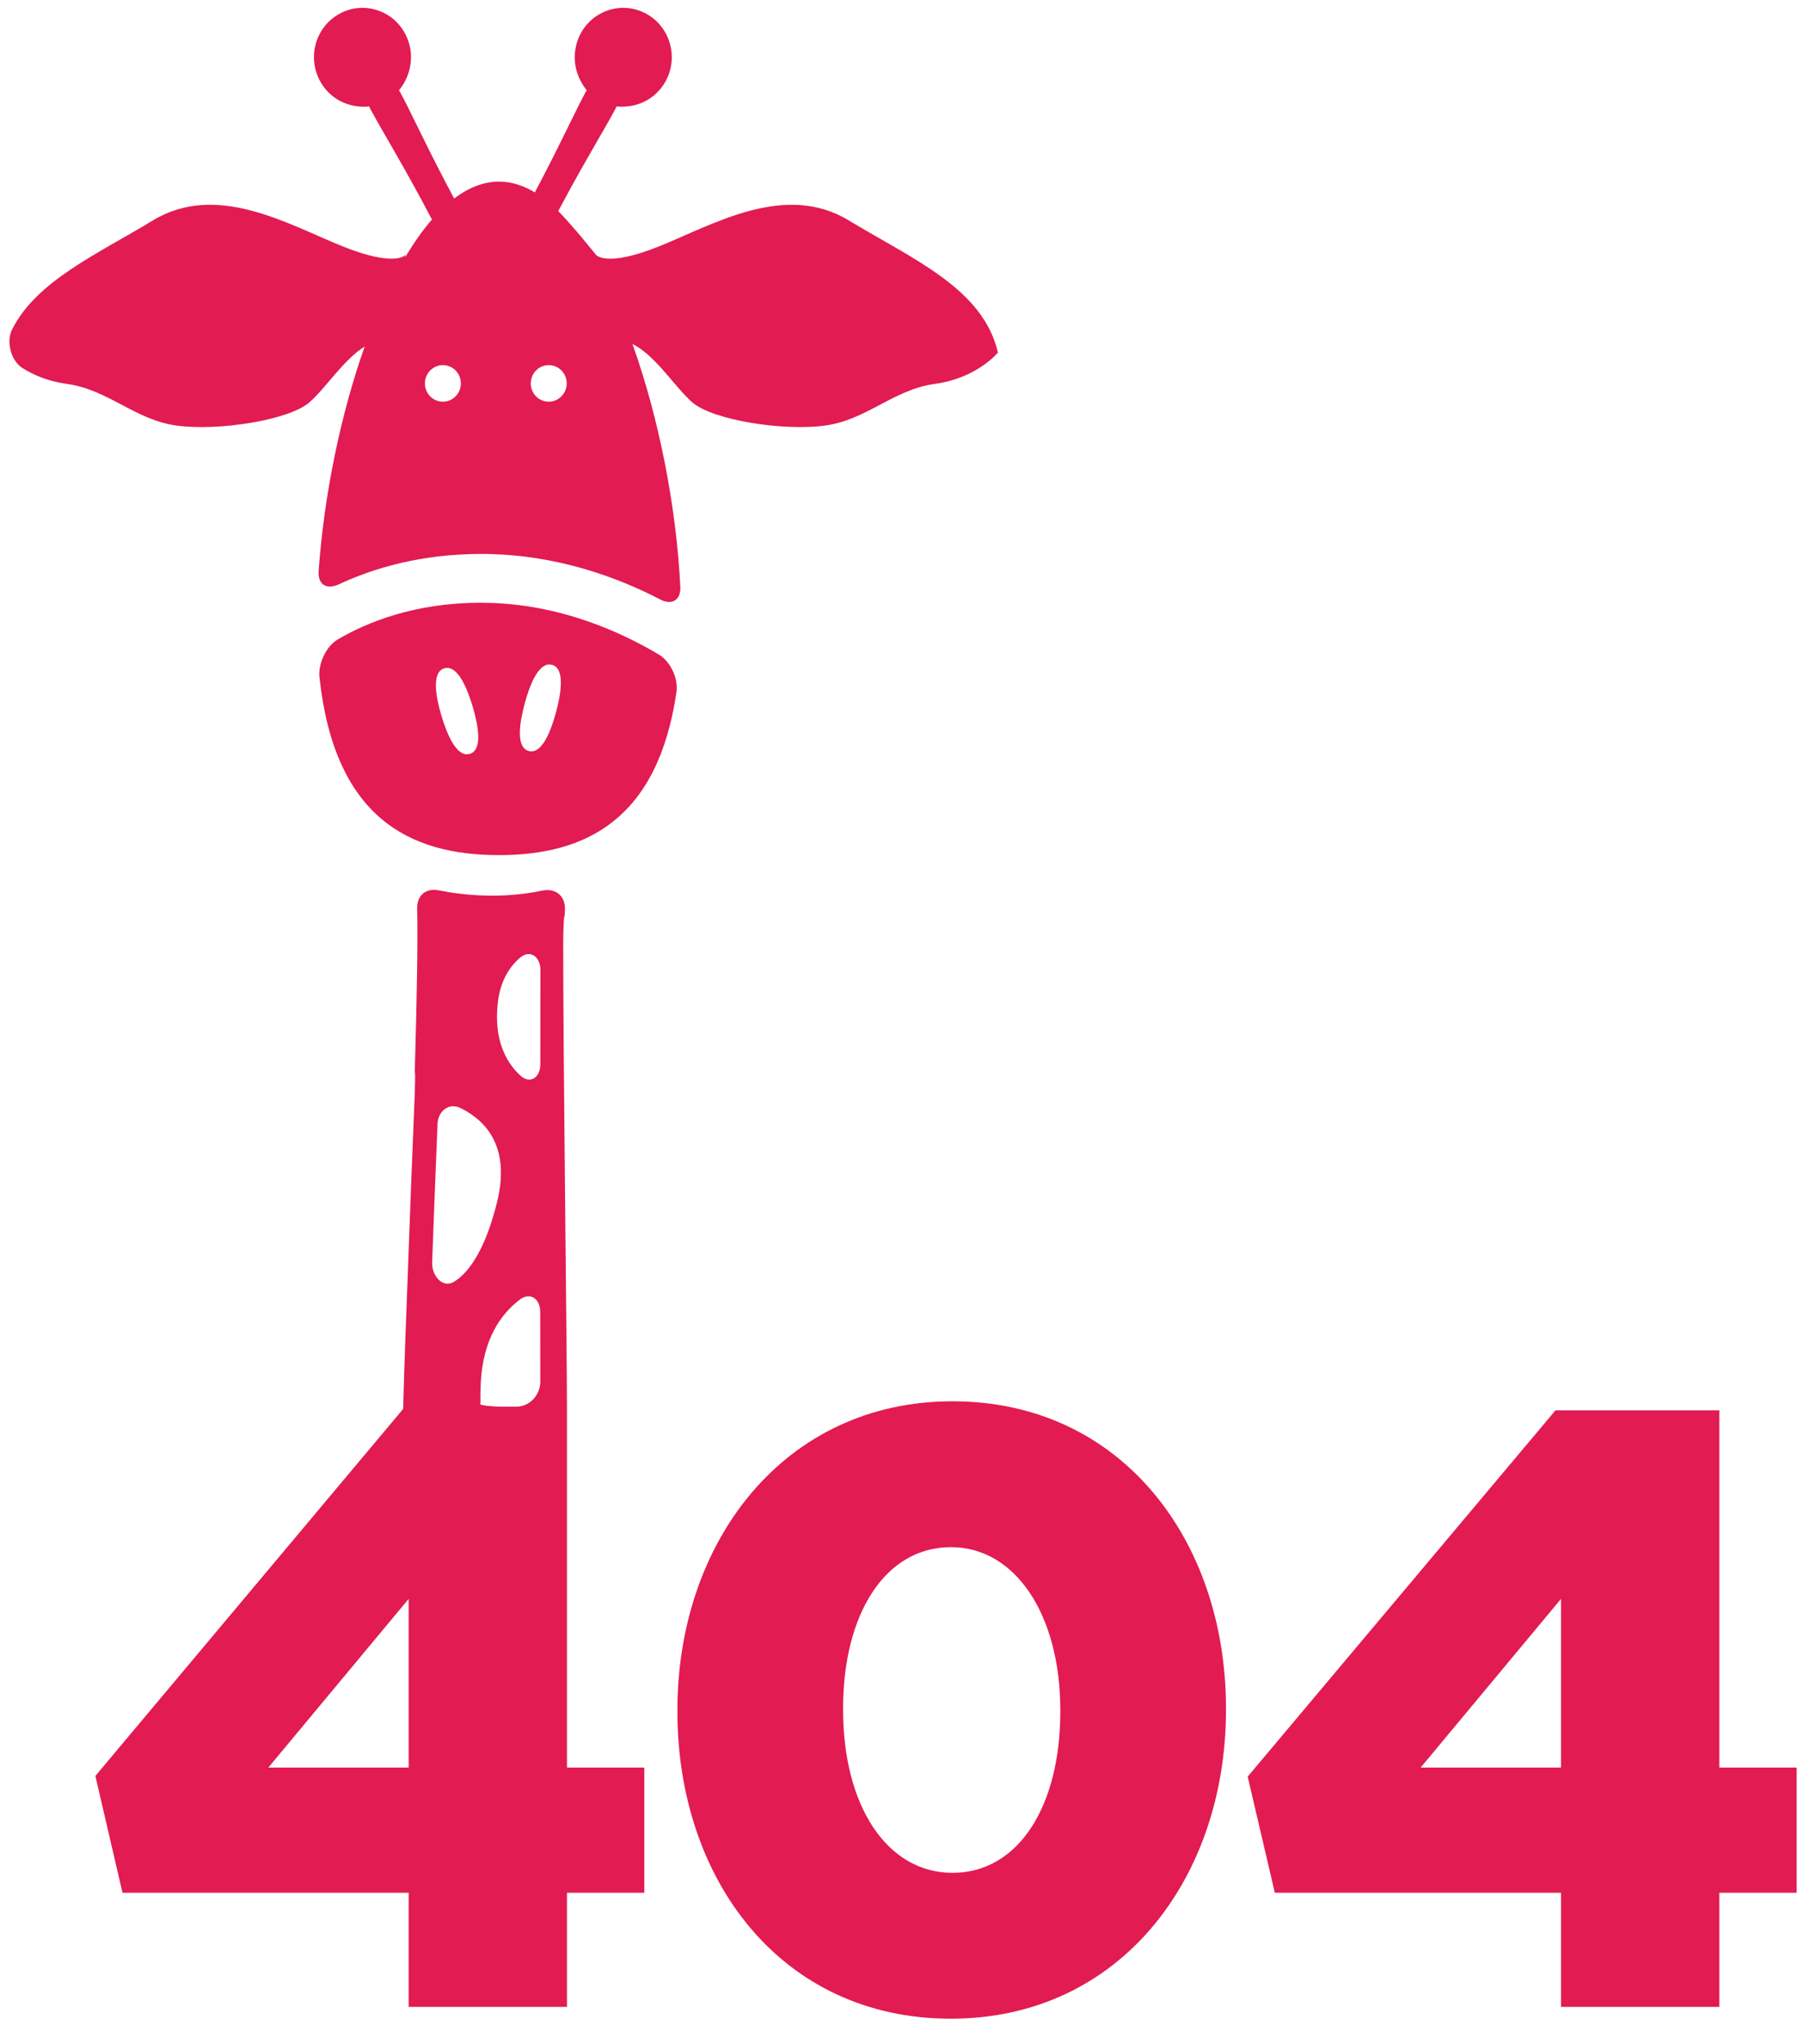 <?xml version="1.0" encoding="iso-8859-1"?>
<!-- Generator: Adobe Illustrator 16.0.3, SVG Export Plug-In . SVG Version: 6.00 Build 0)  -->
<!DOCTYPE svg PUBLIC "-//W3C//DTD SVG 1.1//EN" "http://www.w3.org/Graphics/SVG/1.1/DTD/svg11.dtd">
<svg version="1.1" xmlns="http://www.w3.org/2000/svg" xmlns:xlink="http://www.w3.org/1999/xlink" x="0px" y="0px" width="490px"
	 height="555px" viewBox="0 0 490 555" style="enable-background:new 0 0 490 555;" xml:space="preserve">
<g id="Vrstva_1_1_">
	<path style="fill:#E21B52;" d="M179.005,177.787c-9.995-5.992-27-13.894-47.428-14.091c-0.314-0.016-0.626-0.016-0.931-0.016
		c-18.027,0-31.002,5.311-38.962,10.009c-3.119,1.833-5.3,6.586-4.912,10.219c4.098,38.045,24.356,48.309,48.769,48.309
		c23.5,0,43.132-9.59,48.205-44.312C184.275,184.286,182.101,179.639,179.005,177.787z M127.633,204.712
		c-0.273,0.086-0.534,0.125-0.808,0.125c-3.13,0-5.477-5.666-6.914-10.426c-1.57-5.307-2.72-11.845,0.76-12.924
		c0.248-0.081,0.528-0.114,0.789-0.114c3.131,0,5.477,5.666,6.901,10.423C129.95,197.101,131.113,203.639,127.633,204.712z
		 M151.019,193.433c-1.309,4.832-3.522,10.61-6.688,10.61c-0.242,0-0.483-0.038-0.725-0.1c-3.513-0.979-2.53-7.55-1.087-12.879
		c1.315-4.852,3.535-10.617,6.694-10.617c0.248,0,0.497,0.026,0.725,0.094C153.448,181.526,152.468,188.087,151.019,193.433z"/>
	<path style="fill:#E21B52;" d="M230.552,59.859c-17.356-10.507-36.747,1.086-51.381,6.98c-14.636,5.917-17.306,2.35-17.306,2.35
		s-6.173-7.763-10.235-11.861c2.631-4.964,5.518-10.207,8.716-15.752c3.998-6.949,7.253-12.569,7.083-12.663
		c-0.171-0.094,3.617,0.669,7.699-1.37c2.403-1.206,4.457-3.151,5.805-5.731c3.415-6.547,0.959-14.646-5.474-18.118
		c-6.421-3.467-14.419-0.972-17.815,5.563c-1.341,2.585-1.767,5.394-1.424,8.092c0.635,4.573,3.371,7.333,3.167,7.23
		c-0.19-0.113-3.046,5.73-6.592,12.934c-2.079,4.247-4.636,9.279-7.522,14.738c-3.134-1.891-6.389-2.932-9.724-2.932
		c-4.212,0-8.293,1.642-12.194,4.586c-3.255-6.089-6.106-11.706-8.404-16.393c-3.548-7.204-6.393-13.047-6.593-12.934
		c-0.197,0.113,2.543-2.647,3.157-7.23c0.372-2.692-0.067-5.507-1.415-8.092c-3.398-6.535-11.386-9.03-17.811-5.563
		c-6.437,3.472-8.885,11.571-5.467,18.118c1.348,2.586,3.398,4.535,5.792,5.731c4.084,2.039,7.879,1.276,7.702,1.37
		c-0.175,0.094,3.08,5.714,7.082,12.663c3.694,6.408,6.987,12.417,9.924,18.043c-2.559,2.944-5,6.441-7.336,10.371l0.219-0.802
		c0,0-2.661,3.562-17.296-2.35c-14.635-5.904-34.029-17.494-51.385-6.974C26.399,69.038,9.837,76.307,3.244,89.557
		c-1.621,3.265-0.229,8.445,2.823,10.372c2.826,1.78,6.831,3.606,12.013,4.312c11.361,1.541,18.535,9.786,29.887,11.33
		c11.354,1.542,30.468-1.458,36.053-6.289c4.403-3.8,9.337-11.683,15.033-15.17c-6.597,18.619-11.062,40.585-12.506,60.972
		c-0.253,3.649,2.168,5.146,5.436,3.62c9.454-4.415,22.356-8.268,38.676-8.268c0.359,0,0.696,0,1.056,0.006
		c19.508,0.194,36.031,6.335,47.589,12.34c3.197,1.667,5.665,0.213,5.486-3.442c-1.093-21.796-5.811-45.851-13.001-65.917
		c6.224,3.018,11.552,11.773,16.269,15.858c5.595,4.832,24.7,7.831,36.053,6.289c11.355-1.544,18.533-9.789,29.887-11.33
		c11.355-1.545,17.053-8.475,17.053-8.475C267.109,78.391,247.896,70.369,230.552,59.859z M120.296,109.083
		c-2.695,0-4.882-2.227-4.882-4.964c0-2.741,2.188-4.964,4.882-4.964c2.693,0,4.883,2.224,4.883,4.964
		C125.179,106.857,122.989,109.083,120.296,109.083z M149.048,109.083c-2.695,0-4.882-2.227-4.882-4.964
		c0-2.741,2.188-4.964,4.882-4.964c2.697,0,4.882,2.224,4.882,4.964C153.93,106.857,151.745,109.083,149.048,109.083z"/>
	<g>
		<path style="fill:#E21B52;" d="M154,382.61c0-14.504-1.053-97.156-1.022-126.593c0.008-3.658,0.201-6.779,0.258-6.98
			c0.038-0.122,0.146-0.232,0.146-0.361c0.011-0.672,0.065-1.281,0.065-1.876c0.051-3.644-2.657-5.675-6.179-4.938
			c-11.322,2.366-21.735,1.189-28.061-0.071c-3.529-0.705-5.987,1.344-5.901,5.003c0.216,9.185-0.103,25.662-0.649,44.121
			c-0.007,0.201,0.027,0.382,0.074,0.568c0.07,0.318,0,3.523-0.143,7.176c-0.582,14.215-1.42,35.428-2.056,53.436
			c-0.022,0.155-0.785,20.141-1.026,30.516l-83.602,99.665L33.273,514H111v31h43v-31h21v-34h-21V382.61z M130.586,375.468
			c0.62-11.712,5.353-18.524,10.529-22.488c2.86-2.203,5.619-0.335,5.619,3.33c0.007,7.227,0.013,13.823,0.019,18.878
			c0.014,3.646-2.886,6.813-6.484,6.813h-3.478c-3.598,0-6.443-0.426-6.373-0.711c0.053-0.154,0.092-0.436,0.085-0.615
			C130.465,379.07,130.491,377.266,130.586,375.468z M135.183,272.564c0.62-5.985,3.086-9.902,6.018-12.448
			c2.724-2.367,5.585-0.375,5.578,3.283c-0.007,7.123-0.019,15.964-0.019,25.609c-0.007,3.657-2.797,5.514-5.449,3.051
			C137.077,288.136,134.207,281.886,135.183,272.564z M118.831,305.297c0.143-3.651,3.15-5.972,6.373-4.343
			c7.14,3.594,13.443,10.873,9.785,25.583c-2.925,11.79-7.096,18.706-11.628,21.524c-3.065,1.913-6.113-1.578-5.982-5.223
			C117.855,329.911,118.386,316.286,118.831,305.297z M111,480H72.886L111,434.198V480z"/>
		<path style="fill:#E21B52;" d="M258.73,380.537c-45.832,0-74.73,38.23-74.73,83.832v0.46c0,45.601,28.207,83.372,74.27,83.372
			c46.061,0,74.73-38.231,74.73-83.832v-0.46C333,418.308,304.563,380.537,258.73,380.537z M288,464.829
			c0,25.564-11.305,43.76-29.27,43.76c-17.964,0-29.73-18.426-29.73-44.22v-0.46c0-25.795,11.536-43.76,29.27-43.76
			c17.732,0,29.73,18.655,29.73,44.22V464.829z"/>
		<path style="fill:#E21B52;" d="M467,480v-97h-44.504l-83.604,99.471L346.266,514H424v31h43v-31h21v-34H467z M424,480h-38.123
			L424,434.198V480z"/>
	</g>
</g>
<g id="Vrstva_1">
</g>
</svg>
